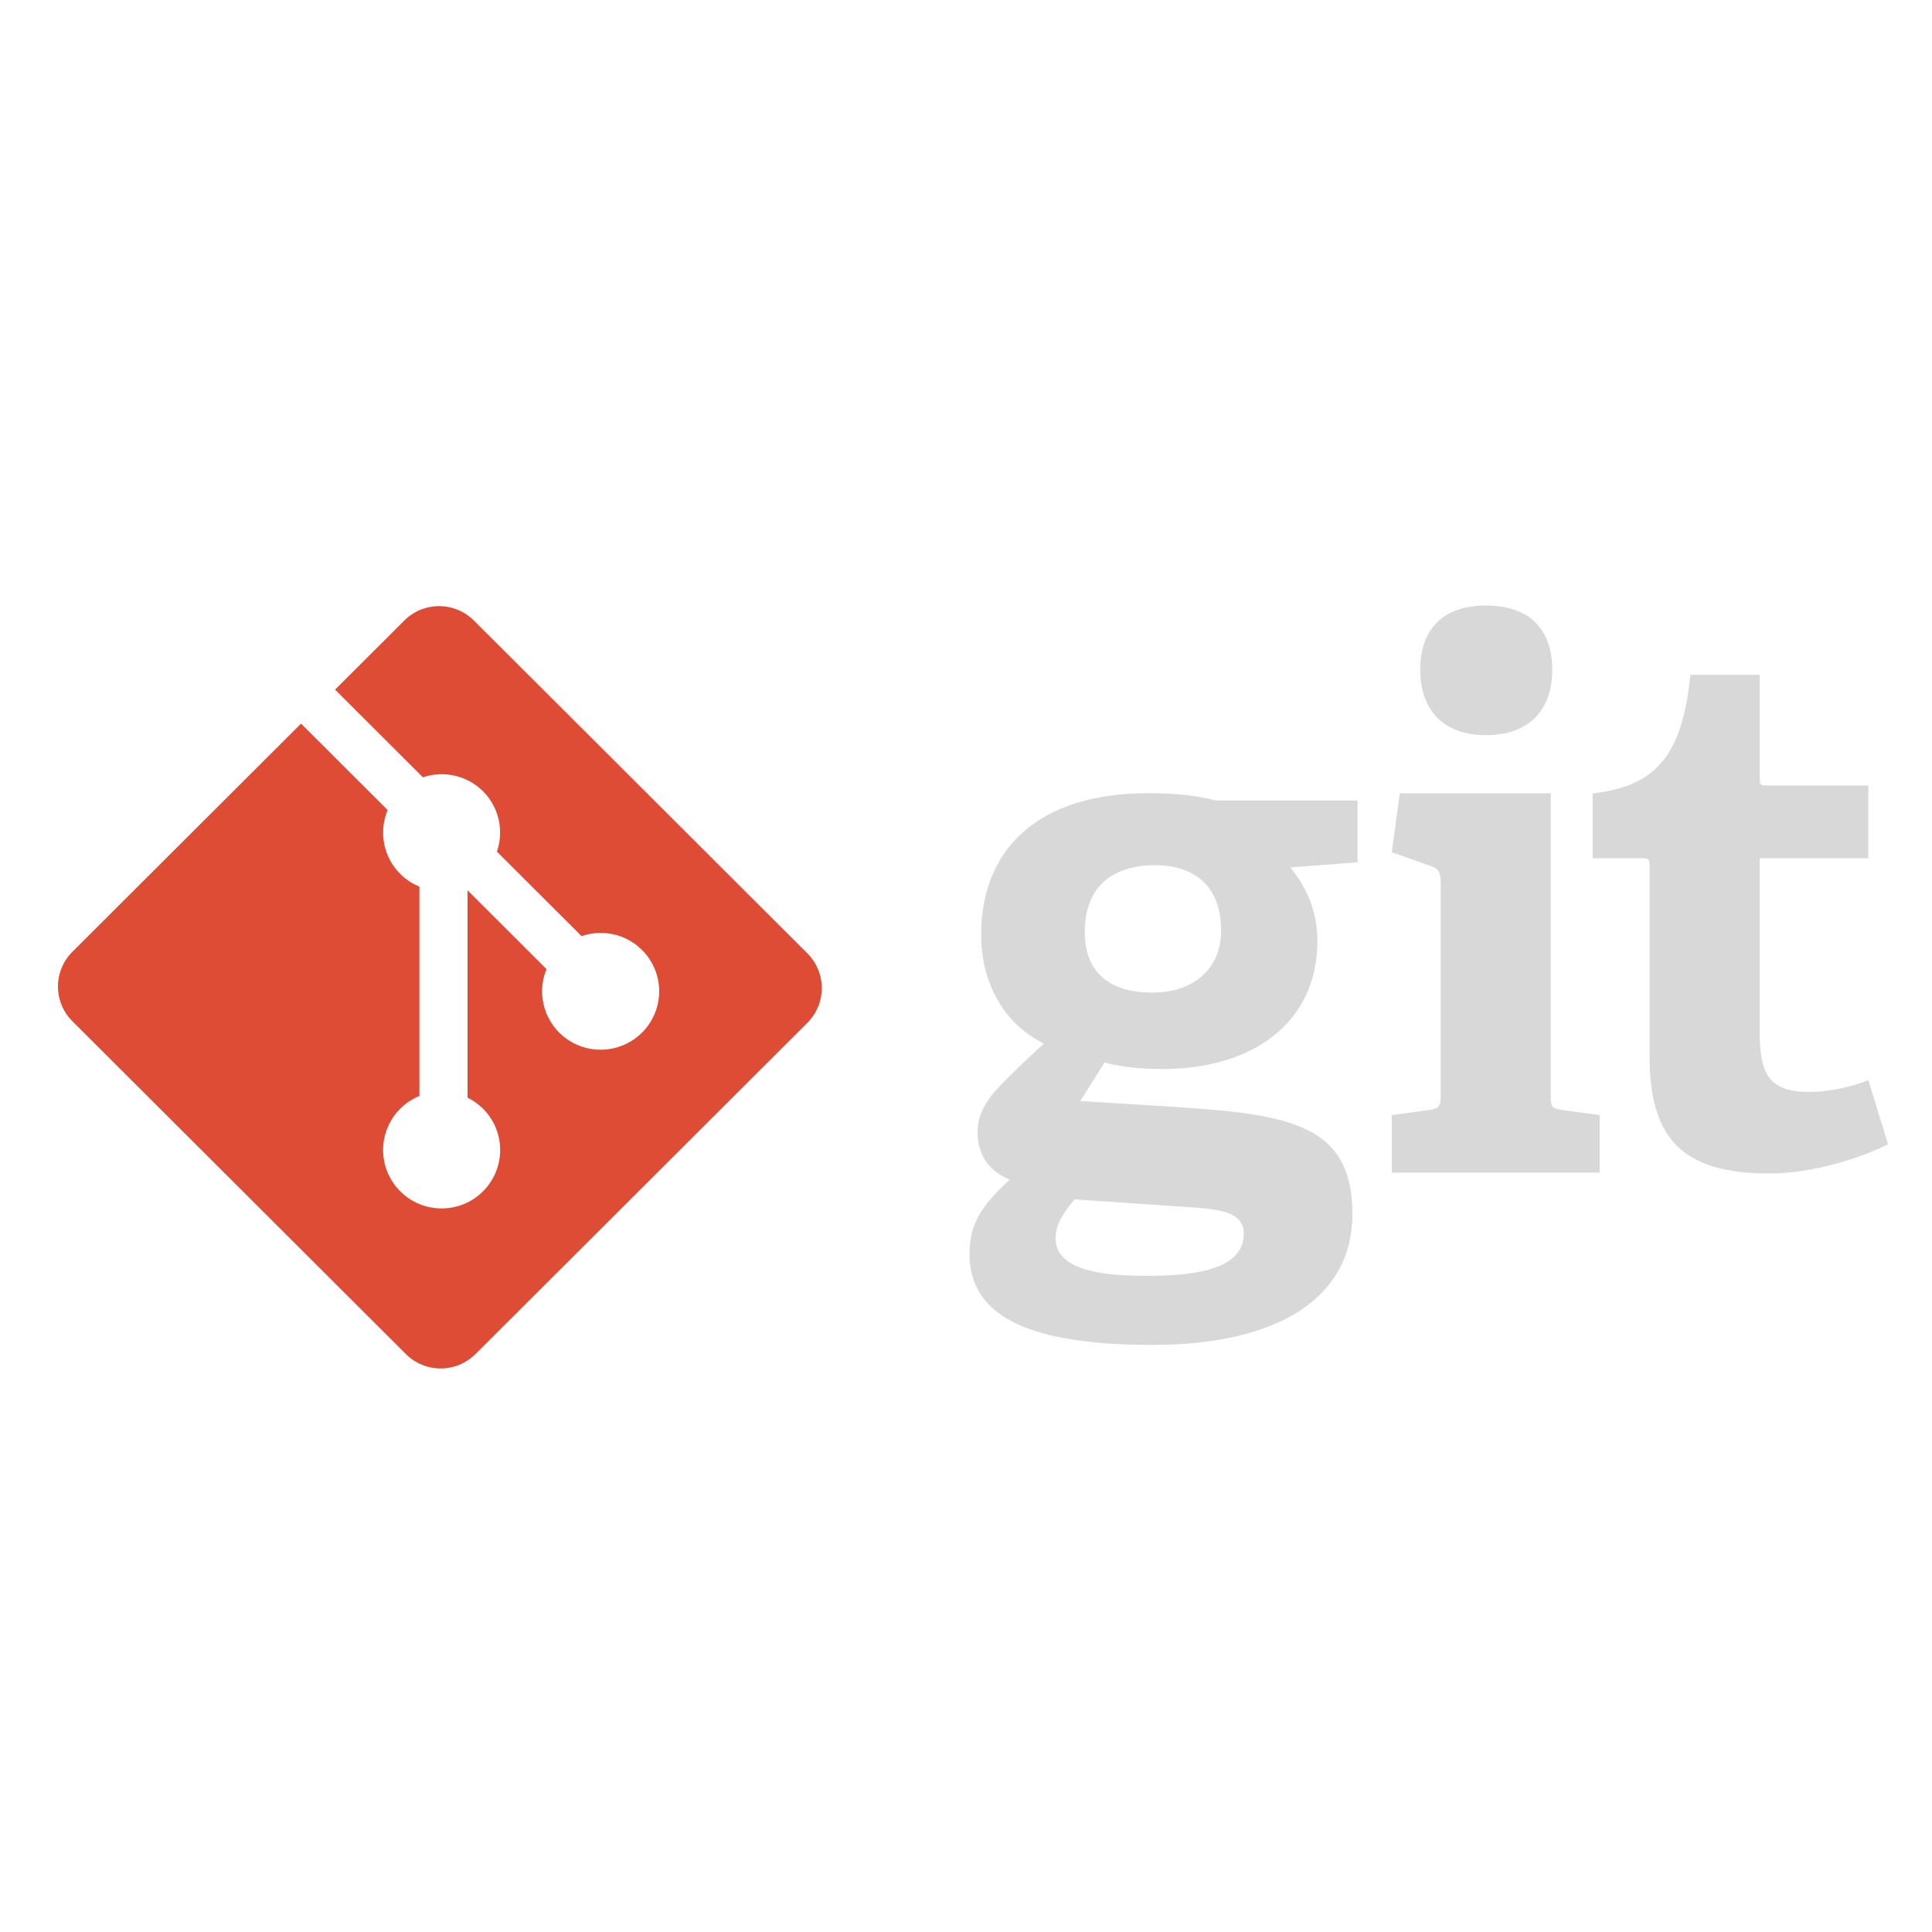 <svg width="100%" height="100%" viewBox="0 0 100 100" fill="none" xmlns="http://www.w3.org/2000/svg">
<g clip-path="url(#clip0_33_3)">
<path d="M59.771 44.783C57.694 44.783 56.147 45.801 56.147 48.25C56.147 50.096 57.167 51.377 59.659 51.377C61.772 51.377 63.206 50.135 63.206 48.174C63.206 45.951 61.923 44.783 59.771 44.783ZM55.618 62.08C55.127 62.681 54.637 63.321 54.637 64.076C54.637 65.582 56.561 66.035 59.205 66.035C61.395 66.035 64.377 65.882 64.377 63.85C64.377 62.642 62.942 62.568 61.129 62.455L55.618 62.08ZM66.793 44.897C67.472 45.763 68.19 46.97 68.19 48.703C68.19 52.885 64.905 55.334 60.15 55.334C58.94 55.334 57.845 55.183 57.167 54.995L55.92 56.991L59.62 57.217C66.151 57.633 70.001 57.822 70.001 62.831C70.001 67.165 66.189 69.613 59.62 69.613C52.787 69.613 50.181 67.88 50.181 64.903C50.181 63.208 50.937 62.305 52.258 61.06C51.012 60.534 50.597 59.593 50.597 58.574C50.597 57.745 51.012 56.992 51.693 56.275C52.372 55.56 53.127 54.844 54.033 54.015C52.183 53.11 50.786 51.151 50.786 48.362C50.786 44.03 53.655 41.054 59.43 41.054C61.054 41.054 62.036 41.203 62.904 41.431H70.267V44.633L66.793 44.897ZM76.909 38.05C74.757 38.05 73.511 36.805 73.511 34.657C73.511 32.511 74.756 31.342 76.909 31.342C79.098 31.342 80.344 32.511 80.344 34.657C80.344 36.805 79.099 38.05 76.909 38.05ZM72.038 60.693V57.718L73.964 57.455C74.493 57.379 74.568 57.266 74.568 56.7V45.622C74.568 45.209 74.455 44.944 74.076 44.832L72.038 44.115L72.453 41.064H80.268V56.7C80.268 57.304 80.305 57.379 80.873 57.455L82.798 57.718V60.693H72.038ZM97.728 59.232C96.104 60.023 93.725 60.739 91.573 60.739C87.08 60.739 85.382 58.932 85.382 54.672V44.801C85.382 44.575 85.382 44.425 85.079 44.425H82.437V41.07C85.76 40.693 87.08 39.035 87.495 34.928H91.082V40.28C91.082 40.542 91.082 40.656 91.385 40.656H96.707V44.424H91.082V53.429C91.082 55.652 91.612 56.518 93.649 56.518C94.708 56.518 95.801 56.255 96.707 55.916L97.728 59.232Z" fill="#D8D8D8"/>
<path d="M41.79 49.345L24.528 32.118C24.292 31.882 24.011 31.694 23.702 31.567C23.393 31.439 23.062 31.373 22.728 31.373C22.393 31.373 22.062 31.439 21.753 31.567C21.444 31.694 21.164 31.882 20.927 32.118L17.343 35.695L21.89 40.233C22.424 40.052 22.999 40.024 23.549 40.151C24.099 40.279 24.602 40.558 25.001 40.956C25.402 41.358 25.682 41.863 25.809 42.416C25.936 42.968 25.905 43.545 25.719 44.08L30.101 48.454C31.161 48.09 32.384 48.325 33.231 49.172C33.512 49.452 33.736 49.786 33.888 50.153C34.04 50.519 34.119 50.913 34.119 51.31C34.119 51.707 34.04 52.1 33.888 52.467C33.736 52.834 33.512 53.167 33.231 53.448C32.736 53.942 32.084 54.25 31.387 54.319C30.69 54.389 29.99 54.214 29.407 53.827C28.825 53.439 28.394 52.861 28.19 52.193C27.985 51.524 28.02 50.805 28.286 50.159L24.2 46.08L24.2 56.813C24.496 56.96 24.766 57.153 25.001 57.385C25.282 57.666 25.505 57.999 25.658 58.366C25.81 58.733 25.888 59.127 25.888 59.524C25.888 59.921 25.81 60.314 25.658 60.681C25.505 61.048 25.282 61.381 25.001 61.662C23.817 62.843 21.898 62.843 20.716 61.662C20.363 61.31 20.103 60.876 19.958 60.399C19.814 59.922 19.789 59.417 19.887 58.929C19.986 58.44 20.203 57.984 20.521 57.599C20.838 57.215 21.246 56.915 21.708 56.726V45.892C21.337 45.741 21 45.516 20.716 45.232C19.82 44.339 19.604 43.026 20.064 41.927L15.582 37.453L3.746 49.265C3.509 49.501 3.322 49.781 3.194 50.089C3.066 50.398 3 50.728 3 51.062C3 51.396 3.066 51.726 3.194 52.035C3.322 52.343 3.509 52.623 3.746 52.859L21.008 70.087C21.244 70.323 21.525 70.51 21.834 70.638C22.143 70.766 22.474 70.831 22.808 70.831C23.142 70.831 23.474 70.766 23.782 70.638C24.091 70.51 24.372 70.323 24.608 70.087L41.79 52.94C42.267 52.463 42.535 51.816 42.535 51.142C42.535 50.468 42.267 49.822 41.79 49.345Z" fill="#DE4C36"/>
</g>
<defs>
<clipPath id="clip0_33_3">
<rect width="95" height="40" fill="white" transform="translate(3 31)"/>
</clipPath>
</defs>
</svg>
